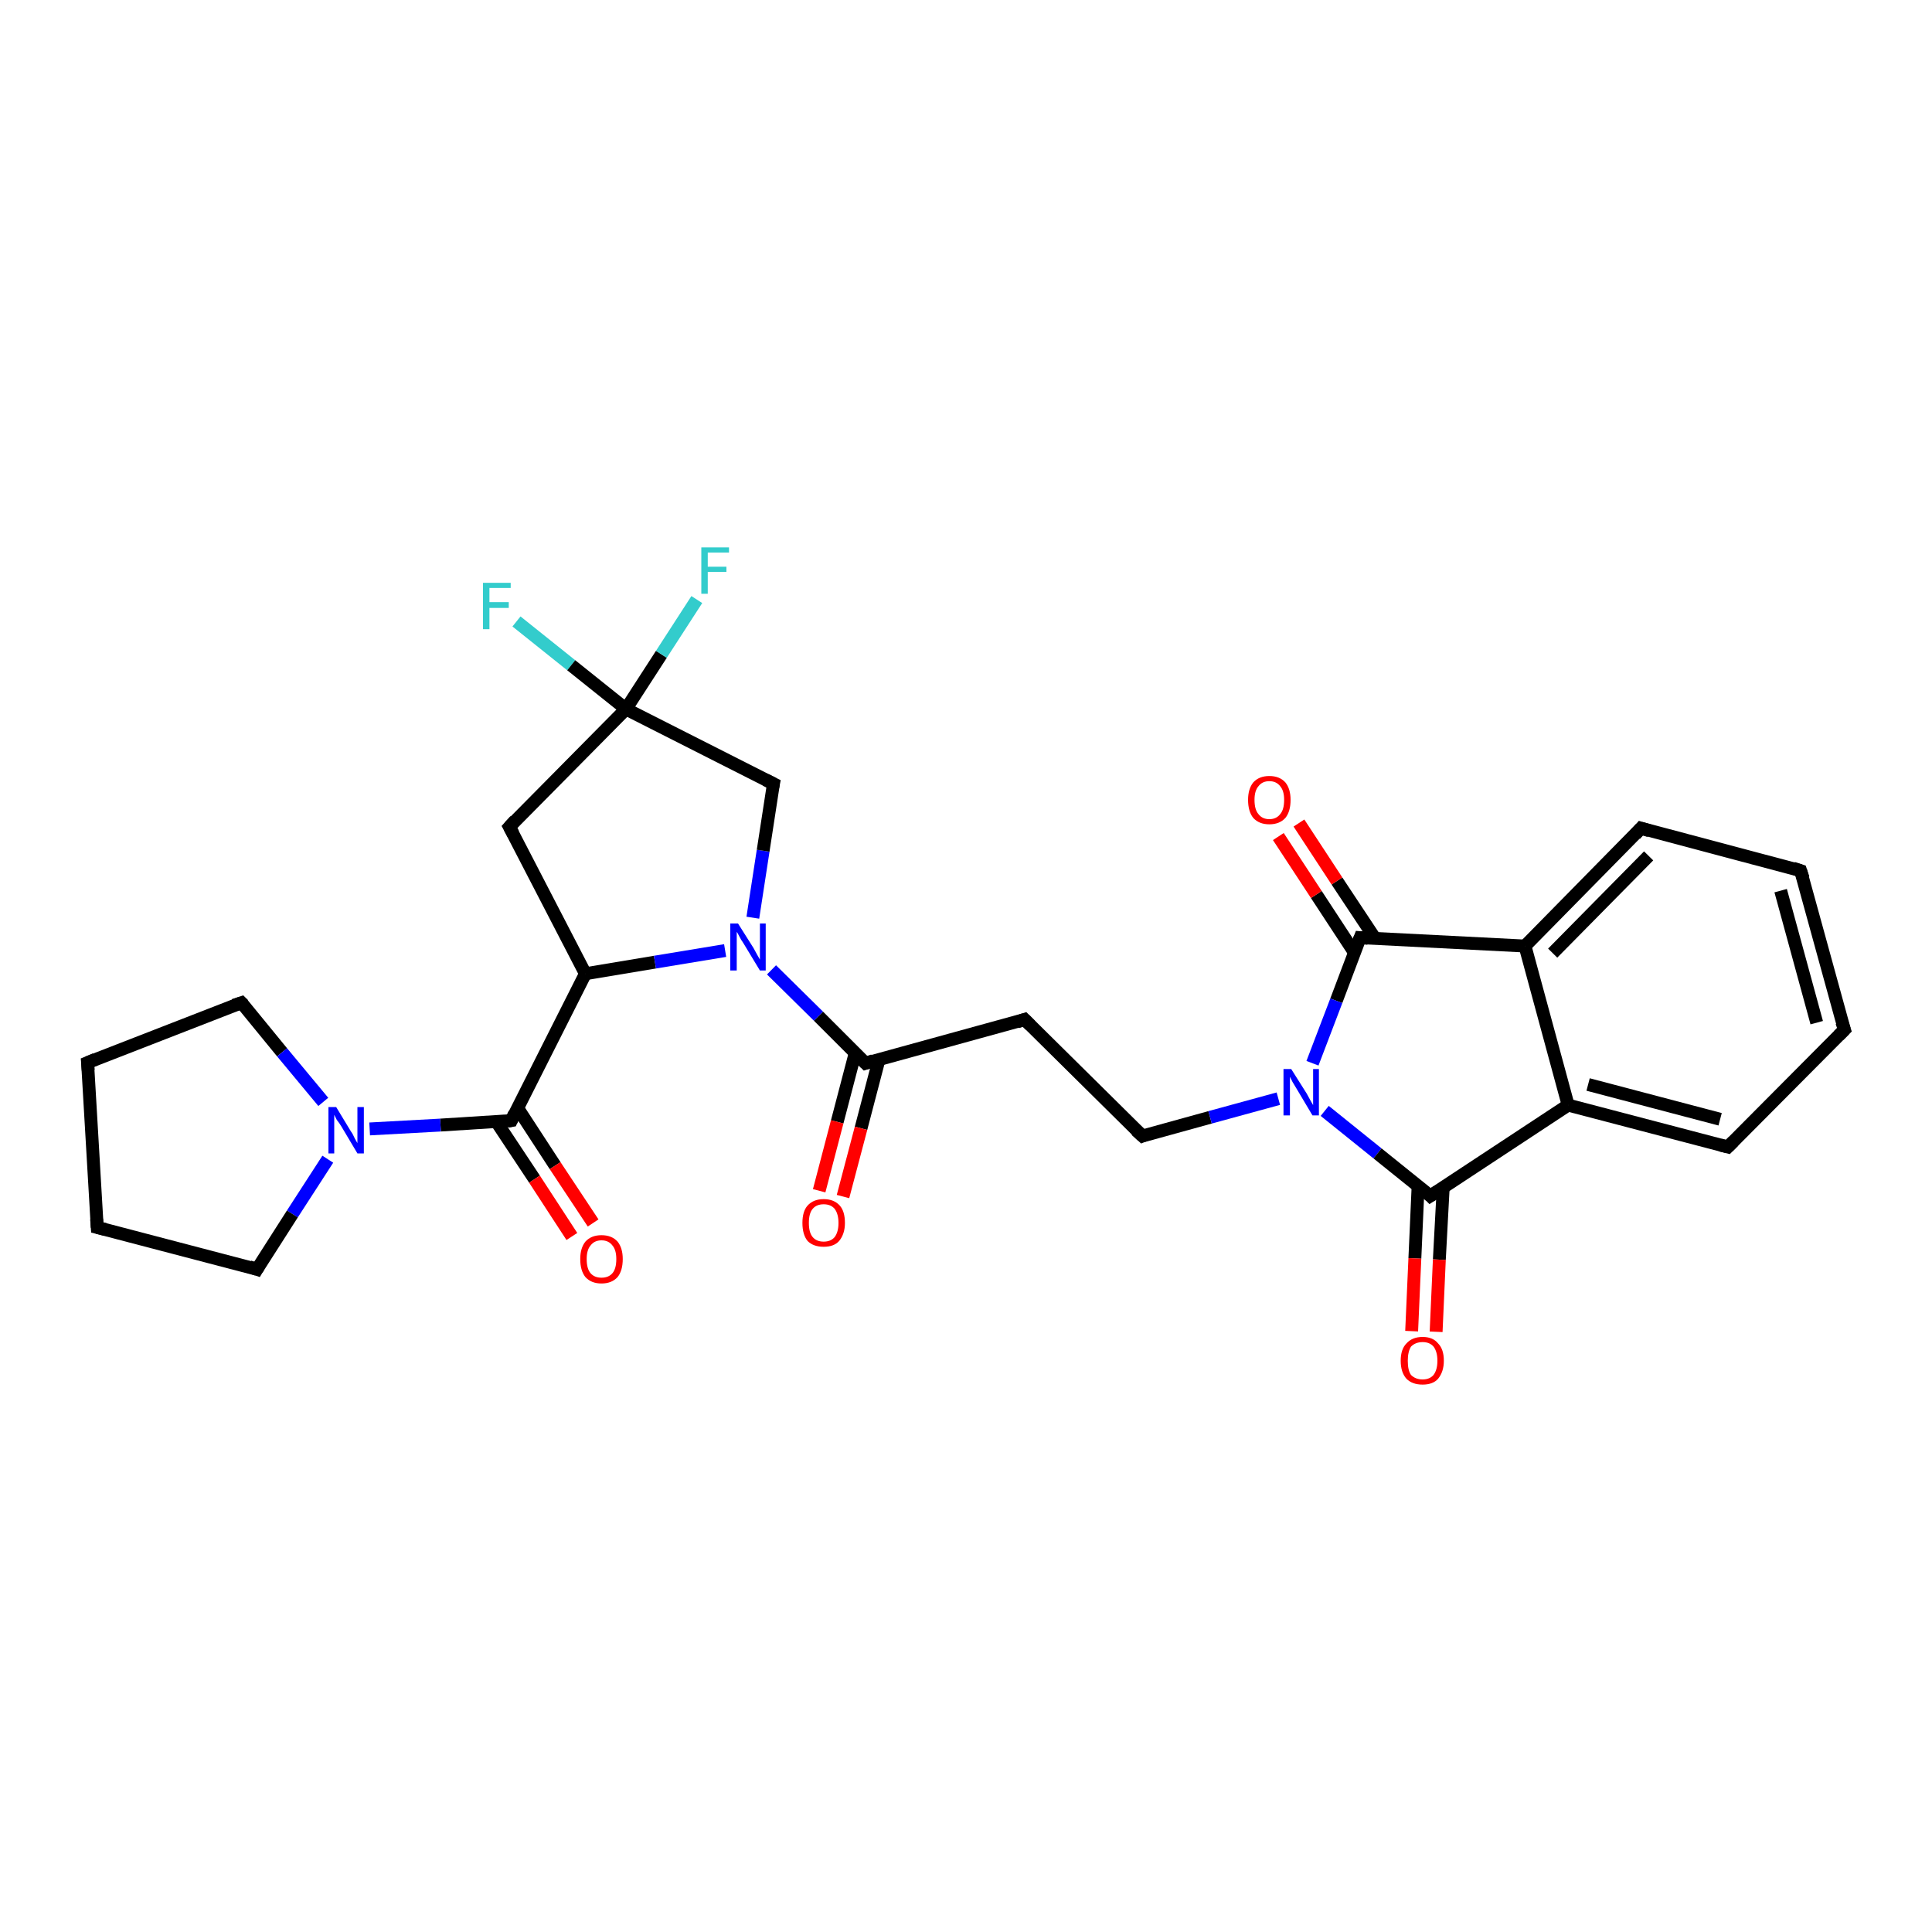 <?xml version='1.0' encoding='iso-8859-1'?>
<svg version='1.1' baseProfile='full'
              xmlns='http://www.w3.org/2000/svg'
                      xmlns:rdkit='http://www.rdkit.org/xml'
                      xmlns:xlink='http://www.w3.org/1999/xlink'
                  xml:space='preserve'
width='300px' height='300px' viewBox='0 0 300 300'>
<!-- END OF HEADER -->
<rect style='opacity:1.0;fill:#FFFFFF;stroke:none' width='300.0' height='300.0' x='0.0' y='0.0'> </rect>
<path class='bond-0 atom-0 atom-1' d='M 80.2,96.5 L 88.7,103.3' style='fill:none;fill-rule:evenodd;stroke:#33CCCC;stroke-width:2.0px;stroke-linecap:butt;stroke-linejoin:miter;stroke-opacity:1' />
<path class='bond-0 atom-0 atom-1' d='M 88.7,103.3 L 97.2,110.1' style='fill:none;fill-rule:evenodd;stroke:#000000;stroke-width:2.0px;stroke-linecap:butt;stroke-linejoin:miter;stroke-opacity:1' />
<path class='bond-1 atom-1 atom-2' d='M 97.2,110.1 L 102.7,101.6' style='fill:none;fill-rule:evenodd;stroke:#000000;stroke-width:2.0px;stroke-linecap:butt;stroke-linejoin:miter;stroke-opacity:1' />
<path class='bond-1 atom-1 atom-2' d='M 102.7,101.6 L 108.2,93.1' style='fill:none;fill-rule:evenodd;stroke:#33CCCC;stroke-width:2.0px;stroke-linecap:butt;stroke-linejoin:miter;stroke-opacity:1' />
<path class='bond-2 atom-1 atom-3' d='M 97.2,110.1 L 79.1,128.4' style='fill:none;fill-rule:evenodd;stroke:#000000;stroke-width:2.0px;stroke-linecap:butt;stroke-linejoin:miter;stroke-opacity:1' />
<path class='bond-3 atom-3 atom-4' d='M 79.1,128.4 L 90.9,151.2' style='fill:none;fill-rule:evenodd;stroke:#000000;stroke-width:2.0px;stroke-linecap:butt;stroke-linejoin:miter;stroke-opacity:1' />
<path class='bond-4 atom-4 atom-5' d='M 90.9,151.2 L 79.4,174.0' style='fill:none;fill-rule:evenodd;stroke:#000000;stroke-width:2.0px;stroke-linecap:butt;stroke-linejoin:miter;stroke-opacity:1' />
<path class='bond-5 atom-5 atom-6' d='M 77.1,174.2 L 83.0,183.1' style='fill:none;fill-rule:evenodd;stroke:#000000;stroke-width:2.0px;stroke-linecap:butt;stroke-linejoin:miter;stroke-opacity:1' />
<path class='bond-5 atom-5 atom-6' d='M 83.0,183.1 L 88.8,192.0' style='fill:none;fill-rule:evenodd;stroke:#FF0000;stroke-width:2.0px;stroke-linecap:butt;stroke-linejoin:miter;stroke-opacity:1' />
<path class='bond-5 atom-5 atom-6' d='M 80.4,172.1 L 86.2,181.0' style='fill:none;fill-rule:evenodd;stroke:#000000;stroke-width:2.0px;stroke-linecap:butt;stroke-linejoin:miter;stroke-opacity:1' />
<path class='bond-5 atom-5 atom-6' d='M 86.2,181.0 L 92.1,189.9' style='fill:none;fill-rule:evenodd;stroke:#FF0000;stroke-width:2.0px;stroke-linecap:butt;stroke-linejoin:miter;stroke-opacity:1' />
<path class='bond-6 atom-5 atom-7' d='M 79.4,174.0 L 68.4,174.7' style='fill:none;fill-rule:evenodd;stroke:#000000;stroke-width:2.0px;stroke-linecap:butt;stroke-linejoin:miter;stroke-opacity:1' />
<path class='bond-6 atom-5 atom-7' d='M 68.4,174.7 L 57.4,175.3' style='fill:none;fill-rule:evenodd;stroke:#0000FF;stroke-width:2.0px;stroke-linecap:butt;stroke-linejoin:miter;stroke-opacity:1' />
<path class='bond-7 atom-7 atom-8' d='M 50.9,180.0 L 45.4,188.5' style='fill:none;fill-rule:evenodd;stroke:#0000FF;stroke-width:2.0px;stroke-linecap:butt;stroke-linejoin:miter;stroke-opacity:1' />
<path class='bond-7 atom-7 atom-8' d='M 45.4,188.5 L 39.9,197.1' style='fill:none;fill-rule:evenodd;stroke:#000000;stroke-width:2.0px;stroke-linecap:butt;stroke-linejoin:miter;stroke-opacity:1' />
<path class='bond-8 atom-8 atom-9' d='M 39.9,197.1 L 15.1,190.6' style='fill:none;fill-rule:evenodd;stroke:#000000;stroke-width:2.0px;stroke-linecap:butt;stroke-linejoin:miter;stroke-opacity:1' />
<path class='bond-9 atom-9 atom-10' d='M 15.1,190.6 L 13.6,165.0' style='fill:none;fill-rule:evenodd;stroke:#000000;stroke-width:2.0px;stroke-linecap:butt;stroke-linejoin:miter;stroke-opacity:1' />
<path class='bond-10 atom-10 atom-11' d='M 13.6,165.0 L 37.5,155.7' style='fill:none;fill-rule:evenodd;stroke:#000000;stroke-width:2.0px;stroke-linecap:butt;stroke-linejoin:miter;stroke-opacity:1' />
<path class='bond-11 atom-4 atom-12' d='M 90.9,151.2 L 101.7,149.4' style='fill:none;fill-rule:evenodd;stroke:#000000;stroke-width:2.0px;stroke-linecap:butt;stroke-linejoin:miter;stroke-opacity:1' />
<path class='bond-11 atom-4 atom-12' d='M 101.7,149.4 L 112.6,147.6' style='fill:none;fill-rule:evenodd;stroke:#0000FF;stroke-width:2.0px;stroke-linecap:butt;stroke-linejoin:miter;stroke-opacity:1' />
<path class='bond-12 atom-12 atom-13' d='M 119.8,150.6 L 127.1,157.8' style='fill:none;fill-rule:evenodd;stroke:#0000FF;stroke-width:2.0px;stroke-linecap:butt;stroke-linejoin:miter;stroke-opacity:1' />
<path class='bond-12 atom-12 atom-13' d='M 127.1,157.8 L 134.4,165.1' style='fill:none;fill-rule:evenodd;stroke:#000000;stroke-width:2.0px;stroke-linecap:butt;stroke-linejoin:miter;stroke-opacity:1' />
<path class='bond-13 atom-13 atom-14' d='M 132.8,163.5 L 130.0,174.2' style='fill:none;fill-rule:evenodd;stroke:#000000;stroke-width:2.0px;stroke-linecap:butt;stroke-linejoin:miter;stroke-opacity:1' />
<path class='bond-13 atom-13 atom-14' d='M 130.0,174.2 L 127.2,184.9' style='fill:none;fill-rule:evenodd;stroke:#FF0000;stroke-width:2.0px;stroke-linecap:butt;stroke-linejoin:miter;stroke-opacity:1' />
<path class='bond-13 atom-13 atom-14' d='M 136.5,164.5 L 133.7,175.2' style='fill:none;fill-rule:evenodd;stroke:#000000;stroke-width:2.0px;stroke-linecap:butt;stroke-linejoin:miter;stroke-opacity:1' />
<path class='bond-13 atom-13 atom-14' d='M 133.7,175.2 L 130.9,185.8' style='fill:none;fill-rule:evenodd;stroke:#FF0000;stroke-width:2.0px;stroke-linecap:butt;stroke-linejoin:miter;stroke-opacity:1' />
<path class='bond-14 atom-13 atom-15' d='M 134.4,165.1 L 159.1,158.3' style='fill:none;fill-rule:evenodd;stroke:#000000;stroke-width:2.0px;stroke-linecap:butt;stroke-linejoin:miter;stroke-opacity:1' />
<path class='bond-15 atom-15 atom-16' d='M 159.1,158.3 L 177.4,176.4' style='fill:none;fill-rule:evenodd;stroke:#000000;stroke-width:2.0px;stroke-linecap:butt;stroke-linejoin:miter;stroke-opacity:1' />
<path class='bond-16 atom-16 atom-17' d='M 177.4,176.4 L 187.9,173.5' style='fill:none;fill-rule:evenodd;stroke:#000000;stroke-width:2.0px;stroke-linecap:butt;stroke-linejoin:miter;stroke-opacity:1' />
<path class='bond-16 atom-16 atom-17' d='M 187.9,173.5 L 198.5,170.6' style='fill:none;fill-rule:evenodd;stroke:#0000FF;stroke-width:2.0px;stroke-linecap:butt;stroke-linejoin:miter;stroke-opacity:1' />
<path class='bond-17 atom-17 atom-18' d='M 205.7,172.5 L 213.9,179.1' style='fill:none;fill-rule:evenodd;stroke:#0000FF;stroke-width:2.0px;stroke-linecap:butt;stroke-linejoin:miter;stroke-opacity:1' />
<path class='bond-17 atom-17 atom-18' d='M 213.9,179.1 L 222.1,185.7' style='fill:none;fill-rule:evenodd;stroke:#000000;stroke-width:2.0px;stroke-linecap:butt;stroke-linejoin:miter;stroke-opacity:1' />
<path class='bond-18 atom-18 atom-19' d='M 220.2,184.2 L 219.7,195.4' style='fill:none;fill-rule:evenodd;stroke:#000000;stroke-width:2.0px;stroke-linecap:butt;stroke-linejoin:miter;stroke-opacity:1' />
<path class='bond-18 atom-18 atom-19' d='M 219.7,195.4 L 219.2,206.7' style='fill:none;fill-rule:evenodd;stroke:#FF0000;stroke-width:2.0px;stroke-linecap:butt;stroke-linejoin:miter;stroke-opacity:1' />
<path class='bond-18 atom-18 atom-19' d='M 224.1,184.4 L 223.5,195.6' style='fill:none;fill-rule:evenodd;stroke:#000000;stroke-width:2.0px;stroke-linecap:butt;stroke-linejoin:miter;stroke-opacity:1' />
<path class='bond-18 atom-18 atom-19' d='M 223.5,195.6 L 223.0,206.8' style='fill:none;fill-rule:evenodd;stroke:#FF0000;stroke-width:2.0px;stroke-linecap:butt;stroke-linejoin:miter;stroke-opacity:1' />
<path class='bond-19 atom-18 atom-20' d='M 222.1,185.7 L 243.5,171.6' style='fill:none;fill-rule:evenodd;stroke:#000000;stroke-width:2.0px;stroke-linecap:butt;stroke-linejoin:miter;stroke-opacity:1' />
<path class='bond-20 atom-20 atom-21' d='M 243.5,171.6 L 268.3,178.1' style='fill:none;fill-rule:evenodd;stroke:#000000;stroke-width:2.0px;stroke-linecap:butt;stroke-linejoin:miter;stroke-opacity:1' />
<path class='bond-20 atom-20 atom-21' d='M 246.6,168.4 L 267.1,173.8' style='fill:none;fill-rule:evenodd;stroke:#000000;stroke-width:2.0px;stroke-linecap:butt;stroke-linejoin:miter;stroke-opacity:1' />
<path class='bond-21 atom-21 atom-22' d='M 268.3,178.1 L 286.4,159.9' style='fill:none;fill-rule:evenodd;stroke:#000000;stroke-width:2.0px;stroke-linecap:butt;stroke-linejoin:miter;stroke-opacity:1' />
<path class='bond-22 atom-22 atom-23' d='M 286.4,159.9 L 279.6,135.2' style='fill:none;fill-rule:evenodd;stroke:#000000;stroke-width:2.0px;stroke-linecap:butt;stroke-linejoin:miter;stroke-opacity:1' />
<path class='bond-22 atom-22 atom-23' d='M 282.1,158.8 L 276.5,138.3' style='fill:none;fill-rule:evenodd;stroke:#000000;stroke-width:2.0px;stroke-linecap:butt;stroke-linejoin:miter;stroke-opacity:1' />
<path class='bond-23 atom-23 atom-24' d='M 279.6,135.2 L 254.8,128.6' style='fill:none;fill-rule:evenodd;stroke:#000000;stroke-width:2.0px;stroke-linecap:butt;stroke-linejoin:miter;stroke-opacity:1' />
<path class='bond-24 atom-24 atom-25' d='M 254.8,128.6 L 236.8,146.9' style='fill:none;fill-rule:evenodd;stroke:#000000;stroke-width:2.0px;stroke-linecap:butt;stroke-linejoin:miter;stroke-opacity:1' />
<path class='bond-24 atom-24 atom-25' d='M 256.0,132.9 L 241.1,148.0' style='fill:none;fill-rule:evenodd;stroke:#000000;stroke-width:2.0px;stroke-linecap:butt;stroke-linejoin:miter;stroke-opacity:1' />
<path class='bond-25 atom-25 atom-26' d='M 236.8,146.9 L 211.2,145.6' style='fill:none;fill-rule:evenodd;stroke:#000000;stroke-width:2.0px;stroke-linecap:butt;stroke-linejoin:miter;stroke-opacity:1' />
<path class='bond-26 atom-26 atom-27' d='M 213.5,145.7 L 207.6,136.8' style='fill:none;fill-rule:evenodd;stroke:#000000;stroke-width:2.0px;stroke-linecap:butt;stroke-linejoin:miter;stroke-opacity:1' />
<path class='bond-26 atom-26 atom-27' d='M 207.6,136.8 L 201.7,127.8' style='fill:none;fill-rule:evenodd;stroke:#FF0000;stroke-width:2.0px;stroke-linecap:butt;stroke-linejoin:miter;stroke-opacity:1' />
<path class='bond-26 atom-26 atom-27' d='M 210.3,147.9 L 204.4,138.9' style='fill:none;fill-rule:evenodd;stroke:#000000;stroke-width:2.0px;stroke-linecap:butt;stroke-linejoin:miter;stroke-opacity:1' />
<path class='bond-26 atom-26 atom-27' d='M 204.4,138.9 L 198.5,129.9' style='fill:none;fill-rule:evenodd;stroke:#FF0000;stroke-width:2.0px;stroke-linecap:butt;stroke-linejoin:miter;stroke-opacity:1' />
<path class='bond-27 atom-12 atom-28' d='M 116.9,142.5 L 118.5,132.1' style='fill:none;fill-rule:evenodd;stroke:#0000FF;stroke-width:2.0px;stroke-linecap:butt;stroke-linejoin:miter;stroke-opacity:1' />
<path class='bond-27 atom-12 atom-28' d='M 118.5,132.1 L 120.1,121.7' style='fill:none;fill-rule:evenodd;stroke:#000000;stroke-width:2.0px;stroke-linecap:butt;stroke-linejoin:miter;stroke-opacity:1' />
<path class='bond-28 atom-11 atom-7' d='M 37.5,155.7 L 43.8,163.4' style='fill:none;fill-rule:evenodd;stroke:#000000;stroke-width:2.0px;stroke-linecap:butt;stroke-linejoin:miter;stroke-opacity:1' />
<path class='bond-28 atom-11 atom-7' d='M 43.8,163.4 L 50.2,171.1' style='fill:none;fill-rule:evenodd;stroke:#0000FF;stroke-width:2.0px;stroke-linecap:butt;stroke-linejoin:miter;stroke-opacity:1' />
<path class='bond-29 atom-25 atom-20' d='M 236.8,146.9 L 243.5,171.6' style='fill:none;fill-rule:evenodd;stroke:#000000;stroke-width:2.0px;stroke-linecap:butt;stroke-linejoin:miter;stroke-opacity:1' />
<path class='bond-30 atom-26 atom-17' d='M 211.2,145.6 L 207.5,155.4' style='fill:none;fill-rule:evenodd;stroke:#000000;stroke-width:2.0px;stroke-linecap:butt;stroke-linejoin:miter;stroke-opacity:1' />
<path class='bond-30 atom-26 atom-17' d='M 207.5,155.4 L 203.8,165.1' style='fill:none;fill-rule:evenodd;stroke:#0000FF;stroke-width:2.0px;stroke-linecap:butt;stroke-linejoin:miter;stroke-opacity:1' />
<path class='bond-31 atom-28 atom-1' d='M 120.1,121.7 L 97.2,110.1' style='fill:none;fill-rule:evenodd;stroke:#000000;stroke-width:2.0px;stroke-linecap:butt;stroke-linejoin:miter;stroke-opacity:1' />
<path d='M 80.0,127.4 L 79.1,128.4 L 79.7,129.5' style='fill:none;stroke:#000000;stroke-width:2.0px;stroke-linecap:butt;stroke-linejoin:miter;stroke-opacity:1;' />
<path d='M 79.9,172.9 L 79.4,174.0 L 78.8,174.1' style='fill:none;stroke:#000000;stroke-width:2.0px;stroke-linecap:butt;stroke-linejoin:miter;stroke-opacity:1;' />
<path d='M 40.2,196.6 L 39.9,197.1 L 38.7,196.7' style='fill:none;stroke:#000000;stroke-width:2.0px;stroke-linecap:butt;stroke-linejoin:miter;stroke-opacity:1;' />
<path d='M 16.3,190.9 L 15.1,190.6 L 15.0,189.3' style='fill:none;stroke:#000000;stroke-width:2.0px;stroke-linecap:butt;stroke-linejoin:miter;stroke-opacity:1;' />
<path d='M 13.7,166.2 L 13.6,165.0 L 14.8,164.5' style='fill:none;stroke:#000000;stroke-width:2.0px;stroke-linecap:butt;stroke-linejoin:miter;stroke-opacity:1;' />
<path d='M 36.3,156.1 L 37.5,155.7 L 37.8,156.0' style='fill:none;stroke:#000000;stroke-width:2.0px;stroke-linecap:butt;stroke-linejoin:miter;stroke-opacity:1;' />
<path d='M 134.0,164.7 L 134.4,165.1 L 135.6,164.7' style='fill:none;stroke:#000000;stroke-width:2.0px;stroke-linecap:butt;stroke-linejoin:miter;stroke-opacity:1;' />
<path d='M 157.9,158.7 L 159.1,158.3 L 160.0,159.2' style='fill:none;stroke:#000000;stroke-width:2.0px;stroke-linecap:butt;stroke-linejoin:miter;stroke-opacity:1;' />
<path d='M 176.4,175.5 L 177.4,176.4 L 177.9,176.2' style='fill:none;stroke:#000000;stroke-width:2.0px;stroke-linecap:butt;stroke-linejoin:miter;stroke-opacity:1;' />
<path d='M 221.7,185.3 L 222.1,185.7 L 223.2,185.0' style='fill:none;stroke:#000000;stroke-width:2.0px;stroke-linecap:butt;stroke-linejoin:miter;stroke-opacity:1;' />
<path d='M 267.1,177.8 L 268.3,178.1 L 269.2,177.2' style='fill:none;stroke:#000000;stroke-width:2.0px;stroke-linecap:butt;stroke-linejoin:miter;stroke-opacity:1;' />
<path d='M 285.5,160.8 L 286.4,159.9 L 286.0,158.7' style='fill:none;stroke:#000000;stroke-width:2.0px;stroke-linecap:butt;stroke-linejoin:miter;stroke-opacity:1;' />
<path d='M 280.0,136.4 L 279.6,135.2 L 278.4,134.8' style='fill:none;stroke:#000000;stroke-width:2.0px;stroke-linecap:butt;stroke-linejoin:miter;stroke-opacity:1;' />
<path d='M 256.1,129.0 L 254.8,128.6 L 253.9,129.6' style='fill:none;stroke:#000000;stroke-width:2.0px;stroke-linecap:butt;stroke-linejoin:miter;stroke-opacity:1;' />
<path d='M 212.4,145.7 L 211.2,145.6 L 211.0,146.1' style='fill:none;stroke:#000000;stroke-width:2.0px;stroke-linecap:butt;stroke-linejoin:miter;stroke-opacity:1;' />
<path d='M 120.0,122.2 L 120.1,121.7 L 118.9,121.1' style='fill:none;stroke:#000000;stroke-width:2.0px;stroke-linecap:butt;stroke-linejoin:miter;stroke-opacity:1;' />
<path class='atom-0' d='M 75.0 90.5
L 79.3 90.5
L 79.3 91.3
L 76.0 91.3
L 76.0 93.5
L 79.0 93.5
L 79.0 94.4
L 76.0 94.4
L 76.0 97.7
L 75.0 97.7
L 75.0 90.5
' fill='#33CCCC'/>
<path class='atom-2' d='M 108.9 85.0
L 113.2 85.0
L 113.2 85.8
L 109.9 85.8
L 109.9 88.0
L 112.8 88.0
L 112.8 88.8
L 109.9 88.8
L 109.9 92.2
L 108.9 92.2
L 108.9 85.0
' fill='#33CCCC'/>
<path class='atom-6' d='M 90.1 195.5
Q 90.1 193.8, 90.9 192.8
Q 91.8 191.8, 93.4 191.8
Q 95.0 191.8, 95.9 192.8
Q 96.7 193.8, 96.7 195.5
Q 96.7 197.3, 95.9 198.3
Q 95.0 199.3, 93.4 199.3
Q 91.8 199.3, 90.9 198.3
Q 90.1 197.3, 90.1 195.5
M 93.4 198.4
Q 94.5 198.4, 95.1 197.7
Q 95.7 197.0, 95.7 195.5
Q 95.7 194.1, 95.1 193.4
Q 94.5 192.6, 93.4 192.6
Q 92.3 192.6, 91.7 193.4
Q 91.1 194.1, 91.1 195.5
Q 91.1 197.0, 91.7 197.7
Q 92.3 198.4, 93.4 198.4
' fill='#FF0000'/>
<path class='atom-7' d='M 52.2 171.9
L 54.5 175.7
Q 54.8 176.1, 55.1 176.8
Q 55.5 177.5, 55.5 177.5
L 55.5 171.9
L 56.5 171.9
L 56.5 179.1
L 55.5 179.1
L 53.0 174.9
Q 52.7 174.4, 52.3 173.9
Q 52.0 173.3, 51.9 173.1
L 51.9 179.1
L 51.0 179.1
L 51.0 171.9
L 52.2 171.9
' fill='#0000FF'/>
<path class='atom-12' d='M 114.6 143.4
L 117.0 147.2
Q 117.2 147.6, 117.6 148.3
Q 118.0 149.0, 118.0 149.0
L 118.0 143.4
L 118.9 143.4
L 118.9 150.7
L 118.0 150.7
L 115.4 146.4
Q 115.1 146.0, 114.8 145.4
Q 114.5 144.8, 114.4 144.7
L 114.4 150.7
L 113.4 150.7
L 113.4 143.4
L 114.6 143.4
' fill='#0000FF'/>
<path class='atom-14' d='M 124.6 189.9
Q 124.6 188.1, 125.4 187.2
Q 126.3 186.2, 127.9 186.2
Q 129.5 186.2, 130.4 187.2
Q 131.2 188.1, 131.2 189.9
Q 131.2 191.6, 130.3 192.7
Q 129.5 193.6, 127.9 193.6
Q 126.3 193.6, 125.4 192.7
Q 124.6 191.7, 124.6 189.9
M 127.9 192.8
Q 129.0 192.8, 129.6 192.1
Q 130.2 191.3, 130.2 189.9
Q 130.2 188.5, 129.6 187.7
Q 129.0 187.0, 127.9 187.0
Q 126.8 187.0, 126.2 187.7
Q 125.6 188.4, 125.6 189.9
Q 125.6 191.4, 126.2 192.1
Q 126.8 192.8, 127.9 192.8
' fill='#FF0000'/>
<path class='atom-17' d='M 200.5 166.0
L 202.9 169.8
Q 203.1 170.2, 203.5 170.9
Q 203.9 171.6, 203.9 171.6
L 203.9 166.0
L 204.8 166.0
L 204.8 173.2
L 203.8 173.2
L 201.3 169.0
Q 201.0 168.5, 200.7 168.0
Q 200.4 167.4, 200.3 167.2
L 200.3 173.2
L 199.3 173.2
L 199.3 166.0
L 200.5 166.0
' fill='#0000FF'/>
<path class='atom-19' d='M 217.5 211.3
Q 217.5 209.5, 218.4 208.6
Q 219.3 207.6, 220.9 207.6
Q 222.5 207.6, 223.3 208.6
Q 224.2 209.5, 224.2 211.3
Q 224.2 213.0, 223.3 214.1
Q 222.5 215.0, 220.9 215.0
Q 219.3 215.0, 218.4 214.1
Q 217.5 213.1, 217.5 211.3
M 220.9 214.2
Q 222.0 214.2, 222.6 213.5
Q 223.2 212.7, 223.2 211.3
Q 223.2 209.9, 222.6 209.1
Q 222.0 208.4, 220.9 208.4
Q 219.8 208.4, 219.1 209.1
Q 218.6 209.9, 218.6 211.3
Q 218.6 212.8, 219.1 213.5
Q 219.8 214.2, 220.9 214.2
' fill='#FF0000'/>
<path class='atom-27' d='M 193.8 124.2
Q 193.8 122.5, 194.6 121.5
Q 195.5 120.5, 197.1 120.5
Q 198.7 120.5, 199.6 121.5
Q 200.4 122.5, 200.4 124.2
Q 200.4 126.0, 199.6 127.0
Q 198.7 128.0, 197.1 128.0
Q 195.5 128.0, 194.6 127.0
Q 193.8 126.0, 193.8 124.2
M 197.1 127.2
Q 198.2 127.2, 198.8 126.4
Q 199.4 125.7, 199.4 124.2
Q 199.4 122.8, 198.8 122.1
Q 198.2 121.3, 197.1 121.3
Q 196.0 121.3, 195.4 122.1
Q 194.8 122.8, 194.8 124.2
Q 194.8 125.7, 195.4 126.4
Q 196.0 127.2, 197.1 127.2
' fill='#FF0000'/>
</svg>
